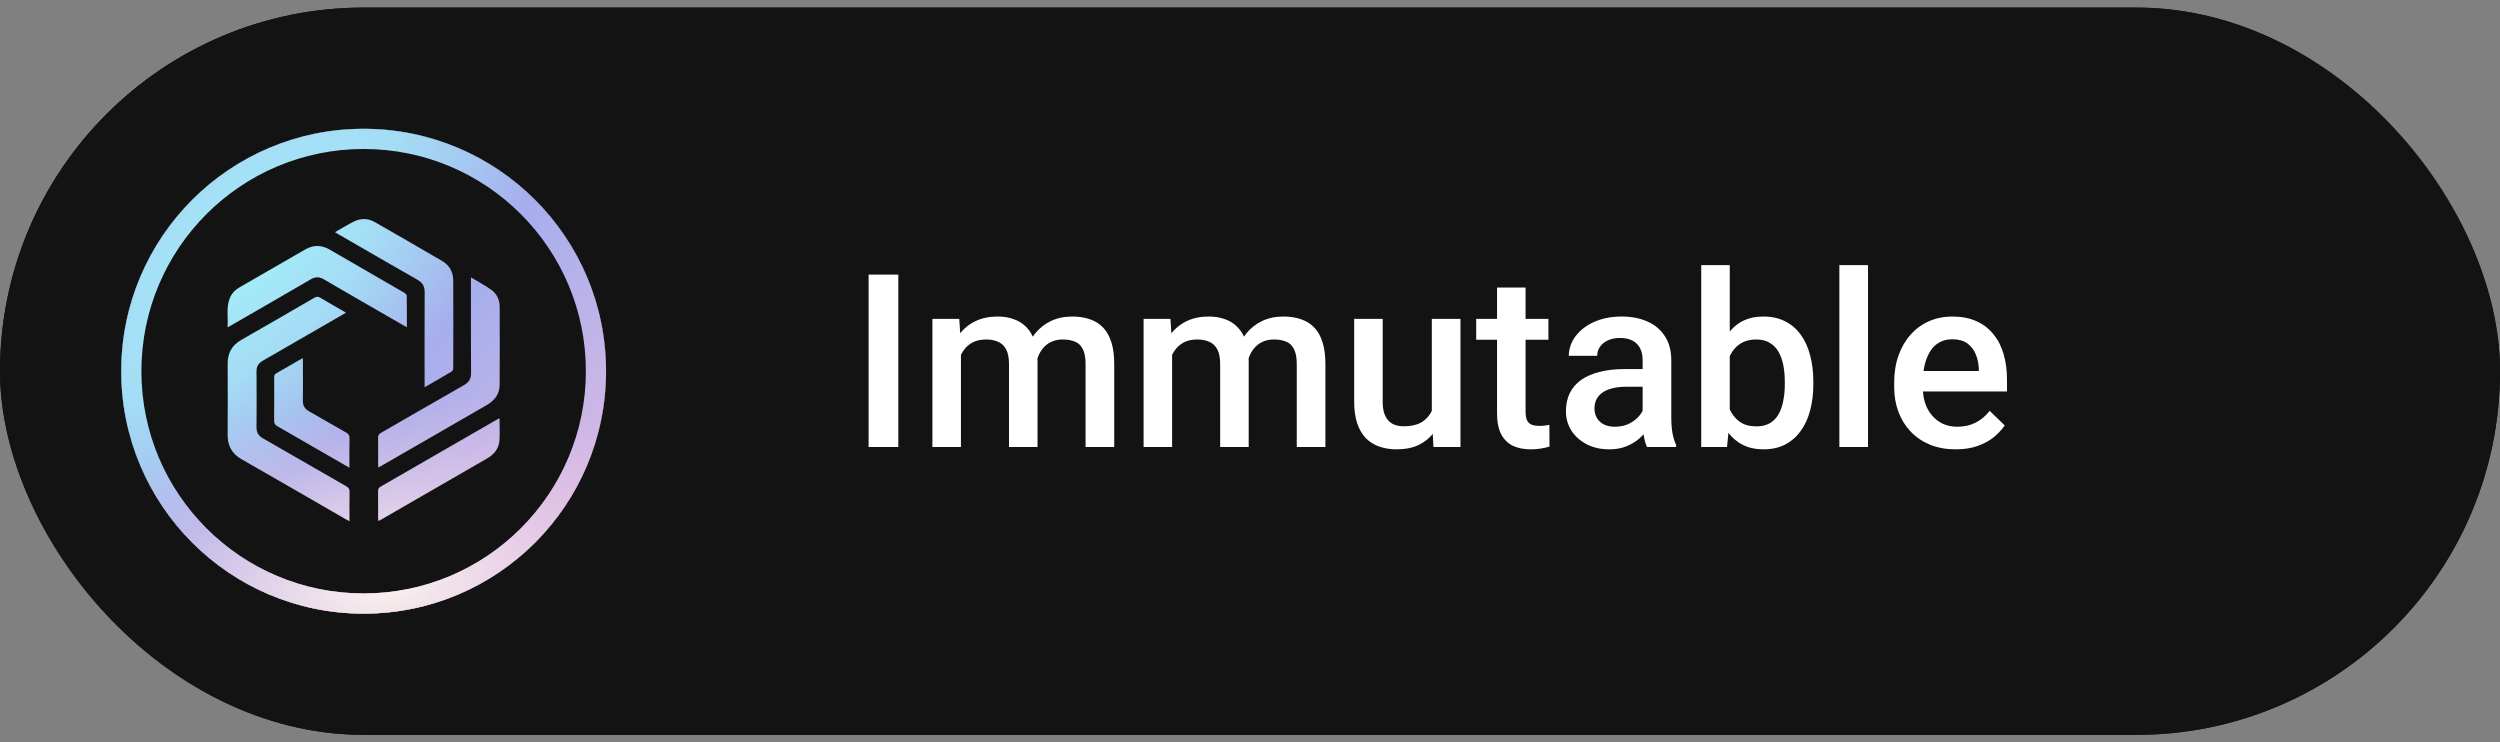 <svg width="165" height="49" viewBox="0 0 165 49" fill="none" xmlns="http://www.w3.org/2000/svg">
<rect x="0" y="0" width="165" height="49" fill="#808080" stroke="none"/>
<g clip-path="url(#clip0_78_528)">
<rect y="0.5" width="165" height="48" rx="20" fill="#131313"/>
<g clip-path="url(#clip1_78_528)">
<circle cx="24" cy="24.5" r="16" fill="url(#paint0_radial_78_528)"/>
<circle cx="24" cy="24.5" r="16" fill="url(#paint1_radial_78_528)"/>
<path d="M24 8.5C15.164 8.5 8 15.664 8 24.5C8 33.337 15.164 40.5 24 40.5C32.837 40.5 40 33.337 40 24.5C40 15.664 32.837 8.5 24 8.5ZM23.381 14.611C23.826 14.393 24.294 14.408 24.725 14.652C26.219 15.504 27.709 16.363 29.191 17.231C29.668 17.511 29.912 17.96 29.914 18.512C29.923 20.446 29.92 22.378 29.914 24.312C29.914 24.384 29.868 24.488 29.809 24.522C29.235 24.865 28.654 25.195 28.023 25.559V25.255C28.023 23.265 28.017 21.278 28.028 19.288C28.029 18.907 27.898 18.661 27.559 18.468C25.825 17.483 24.1 16.479 22.372 15.482C22.297 15.438 22.224 15.392 22.111 15.323C22.555 15.072 22.955 14.818 23.378 14.611H23.381ZM23.064 34.397C22.967 34.347 22.895 34.313 22.825 34.273C20.536 32.953 18.25 31.625 15.954 30.316C15.31 29.949 15.016 29.425 15.023 28.69C15.037 27.127 15.032 25.565 15.025 24C15.022 23.295 15.308 22.784 15.928 22.432C17.54 21.515 19.143 20.584 20.746 19.652C20.885 19.572 20.986 19.558 21.131 19.645C21.684 19.977 22.248 20.295 22.837 20.635C22.725 20.702 22.64 20.753 22.554 20.803C20.818 21.805 19.085 22.811 17.345 23.807C17.06 23.969 16.927 24.181 16.93 24.512C16.939 25.744 16.941 26.975 16.93 28.207C16.927 28.547 17.063 28.763 17.355 28.93C19.191 29.98 21.019 31.042 22.853 32.094C23.008 32.184 23.074 32.276 23.071 32.461C23.058 33.092 23.067 33.724 23.067 34.398L23.064 34.397ZM23.064 30.869C22.904 30.778 22.789 30.714 22.674 30.646C21.219 29.807 19.765 28.965 18.307 28.131C18.149 28.041 18.091 27.945 18.092 27.761C18.102 26.814 18.098 25.867 18.095 24.921C18.095 24.792 18.114 24.704 18.241 24.633C18.778 24.333 19.309 24.02 19.841 23.714C19.88 23.692 19.922 23.675 19.992 23.641V24.704C19.992 25.28 20.001 25.857 19.989 26.433C19.981 26.761 20.108 26.983 20.394 27.144C21.219 27.609 22.033 28.092 22.858 28.556C23.02 28.647 23.07 28.748 23.067 28.927C23.056 29.556 23.062 30.187 23.062 30.867L23.064 30.869ZM21.383 18.44C21.074 18.258 20.81 18.26 20.502 18.44C18.772 19.451 17.035 20.449 15.299 21.451C15.226 21.494 15.15 21.533 15.02 21.603C15.066 20.944 14.925 20.322 15.15 19.719C15.272 19.39 15.502 19.142 15.806 18.966C17.254 18.13 18.701 17.292 20.151 16.46C20.681 16.155 21.221 16.163 21.75 16.469C23.398 17.417 25.044 18.368 26.687 19.323C26.757 19.363 26.845 19.454 26.845 19.523C26.857 20.2 26.853 20.878 26.853 21.604C26.255 21.26 25.703 20.941 25.151 20.622C23.894 19.895 22.634 19.177 21.383 18.44ZM32.962 29.085C32.919 29.618 32.607 29.995 32.146 30.26C30.382 31.274 28.62 32.294 26.857 33.311C26.304 33.63 25.751 33.949 25.196 34.269C25.129 34.307 25.06 34.34 24.969 34.388C24.963 34.295 24.956 34.228 24.956 34.161C24.956 33.577 24.959 32.994 24.953 32.409C24.953 32.276 24.984 32.196 25.106 32.126C27.677 30.646 30.246 29.163 32.814 27.681C32.853 27.658 32.896 27.64 32.969 27.606C32.969 28.125 32.999 28.608 32.962 29.085ZM32.975 25.405C32.971 26.011 32.644 26.436 32.127 26.734C30.117 27.889 28.108 29.051 26.099 30.211C25.733 30.423 25.364 30.633 24.971 30.86C24.965 30.76 24.957 30.694 24.957 30.627C24.957 30.052 24.963 29.474 24.953 28.899C24.95 28.735 25.005 28.648 25.147 28.566C26.973 27.518 28.794 26.458 30.624 25.416C30.949 25.231 31.092 25.003 31.089 24.621C31.076 22.632 31.083 20.642 31.083 18.653V18.306C31.56 18.594 32.008 18.831 32.416 19.12C32.789 19.384 32.977 19.784 32.978 20.244C32.984 21.965 32.989 23.686 32.977 25.407L32.975 25.405Z" fill="#131313"/>
<path fill-rule="evenodd" clip-rule="evenodd" d="M24 8.5C15.163 8.5 8 15.663 8 24.5C8 33.337 15.163 40.5 24 40.5C32.837 40.5 40 33.337 40 24.5C40 15.663 32.837 8.5 24 8.5ZM24 9.833C15.9 9.833 9.333 16.4 9.333 24.5C9.333 32.6 15.9 39.167 24 39.167C32.1 39.167 38.667 32.6 38.667 24.5C38.667 16.4 32.1 9.833 24 9.833Z" fill="url(#paint2_radial_78_528)"/>
<path fill-rule="evenodd" clip-rule="evenodd" d="M24 8.5C15.163 8.5 8 15.663 8 24.5C8 33.337 15.163 40.5 24 40.5C32.837 40.5 40 33.337 40 24.5C40 15.663 32.837 8.5 24 8.5ZM24 9.833C15.9 9.833 9.333 16.4 9.333 24.5C9.333 32.6 15.9 39.167 24 39.167C32.1 39.167 38.667 32.6 38.667 24.5C38.667 16.4 32.1 9.833 24 9.833Z" fill="url(#paint3_radial_78_528)"/>
</g>
<path d="M59.289 18.125V29.5H57.328V18.125H59.289ZM63.422 22.766V29.5H61.539V21.047H63.312L63.422 22.766ZM63.117 24.961L62.477 24.953C62.477 24.37 62.55 23.831 62.695 23.336C62.841 22.841 63.055 22.412 63.336 22.047C63.617 21.677 63.966 21.393 64.383 21.195C64.805 20.992 65.292 20.891 65.844 20.891C66.229 20.891 66.581 20.948 66.898 21.062C67.221 21.172 67.5 21.346 67.734 21.586C67.974 21.826 68.156 22.133 68.281 22.508C68.412 22.883 68.477 23.336 68.477 23.867V29.5H66.594V24.031C66.594 23.62 66.531 23.297 66.406 23.062C66.287 22.828 66.112 22.662 65.883 22.562C65.659 22.458 65.391 22.406 65.078 22.406C64.724 22.406 64.422 22.474 64.172 22.609C63.927 22.745 63.727 22.93 63.57 23.164C63.414 23.398 63.3 23.669 63.227 23.977C63.154 24.284 63.117 24.612 63.117 24.961ZM68.359 24.461L67.477 24.656C67.477 24.146 67.547 23.664 67.688 23.211C67.833 22.753 68.044 22.352 68.32 22.008C68.602 21.659 68.948 21.385 69.359 21.188C69.771 20.99 70.242 20.891 70.773 20.891C71.206 20.891 71.591 20.951 71.93 21.07C72.273 21.185 72.565 21.367 72.805 21.617C73.044 21.867 73.227 22.193 73.352 22.594C73.477 22.99 73.539 23.469 73.539 24.031V29.5H71.648V24.023C71.648 23.596 71.586 23.266 71.461 23.031C71.341 22.797 71.169 22.635 70.945 22.547C70.721 22.453 70.453 22.406 70.141 22.406C69.849 22.406 69.591 22.461 69.367 22.57C69.148 22.674 68.963 22.823 68.812 23.016C68.662 23.203 68.547 23.419 68.469 23.664C68.396 23.909 68.359 24.174 68.359 24.461ZM77.359 22.766V29.5H75.477V21.047H77.25L77.359 22.766ZM77.055 24.961L76.414 24.953C76.414 24.37 76.487 23.831 76.633 23.336C76.779 22.841 76.992 22.412 77.273 22.047C77.555 21.677 77.904 21.393 78.32 21.195C78.742 20.992 79.229 20.891 79.781 20.891C80.167 20.891 80.518 20.948 80.836 21.062C81.159 21.172 81.438 21.346 81.672 21.586C81.912 21.826 82.094 22.133 82.219 22.508C82.349 22.883 82.414 23.336 82.414 23.867V29.5H80.531V24.031C80.531 23.62 80.469 23.297 80.344 23.062C80.224 22.828 80.049 22.662 79.82 22.562C79.596 22.458 79.328 22.406 79.016 22.406C78.662 22.406 78.359 22.474 78.109 22.609C77.865 22.745 77.664 22.93 77.508 23.164C77.352 23.398 77.237 23.669 77.164 23.977C77.091 24.284 77.055 24.612 77.055 24.961ZM82.297 24.461L81.414 24.656C81.414 24.146 81.484 23.664 81.625 23.211C81.771 22.753 81.982 22.352 82.258 22.008C82.539 21.659 82.885 21.385 83.297 21.188C83.708 20.99 84.18 20.891 84.711 20.891C85.143 20.891 85.529 20.951 85.867 21.07C86.211 21.185 86.503 21.367 86.742 21.617C86.982 21.867 87.164 22.193 87.289 22.594C87.414 22.99 87.477 23.469 87.477 24.031V29.5H85.586V24.023C85.586 23.596 85.523 23.266 85.398 23.031C85.279 22.797 85.107 22.635 84.883 22.547C84.659 22.453 84.391 22.406 84.078 22.406C83.787 22.406 83.529 22.461 83.305 22.57C83.086 22.674 82.901 22.823 82.75 23.016C82.599 23.203 82.484 23.419 82.406 23.664C82.333 23.909 82.297 24.174 82.297 24.461ZM94.5 27.508V21.047H96.391V29.5H94.609L94.5 27.508ZM94.766 25.75L95.398 25.734C95.398 26.302 95.336 26.826 95.211 27.305C95.086 27.779 94.893 28.193 94.633 28.547C94.372 28.896 94.039 29.169 93.633 29.367C93.227 29.56 92.74 29.656 92.172 29.656C91.76 29.656 91.383 29.596 91.039 29.477C90.695 29.357 90.398 29.172 90.148 28.922C89.904 28.672 89.713 28.346 89.578 27.945C89.443 27.544 89.375 27.065 89.375 26.508V21.047H91.258V26.523C91.258 26.831 91.294 27.088 91.367 27.297C91.44 27.5 91.539 27.664 91.664 27.789C91.789 27.914 91.935 28.003 92.102 28.055C92.268 28.107 92.445 28.133 92.633 28.133C93.169 28.133 93.591 28.029 93.898 27.82C94.211 27.607 94.432 27.32 94.562 26.961C94.698 26.602 94.766 26.198 94.766 25.75ZM102.195 21.047V22.422H97.43V21.047H102.195ZM98.805 18.977H100.688V27.164C100.688 27.424 100.724 27.625 100.797 27.766C100.875 27.901 100.982 27.992 101.117 28.039C101.253 28.086 101.411 28.109 101.594 28.109C101.724 28.109 101.849 28.102 101.969 28.086C102.089 28.07 102.185 28.055 102.258 28.039L102.266 29.477C102.109 29.523 101.927 29.565 101.719 29.602C101.516 29.638 101.281 29.656 101.016 29.656C100.583 29.656 100.201 29.581 99.867 29.43C99.534 29.273 99.273 29.021 99.086 28.672C98.898 28.323 98.805 27.859 98.805 27.281V18.977ZM108.414 27.805V23.773C108.414 23.471 108.359 23.211 108.25 22.992C108.141 22.773 107.974 22.604 107.75 22.484C107.531 22.365 107.255 22.305 106.922 22.305C106.615 22.305 106.349 22.357 106.125 22.461C105.901 22.565 105.727 22.706 105.602 22.883C105.477 23.06 105.414 23.26 105.414 23.484H103.539C103.539 23.151 103.62 22.828 103.781 22.516C103.943 22.203 104.177 21.924 104.484 21.68C104.792 21.435 105.159 21.242 105.586 21.102C106.013 20.961 106.492 20.891 107.023 20.891C107.659 20.891 108.221 20.997 108.711 21.211C109.206 21.424 109.594 21.747 109.875 22.18C110.161 22.607 110.305 23.143 110.305 23.789V27.547C110.305 27.932 110.331 28.279 110.383 28.586C110.44 28.888 110.521 29.151 110.625 29.375V29.5H108.695C108.607 29.297 108.536 29.039 108.484 28.727C108.438 28.409 108.414 28.102 108.414 27.805ZM108.688 24.359L108.703 25.523H107.352C107.003 25.523 106.695 25.557 106.43 25.625C106.164 25.688 105.943 25.781 105.766 25.906C105.589 26.031 105.456 26.182 105.367 26.359C105.279 26.537 105.234 26.737 105.234 26.961C105.234 27.185 105.286 27.391 105.391 27.578C105.495 27.76 105.646 27.904 105.844 28.008C106.047 28.112 106.292 28.164 106.578 28.164C106.964 28.164 107.299 28.086 107.586 27.93C107.878 27.768 108.107 27.573 108.273 27.344C108.44 27.109 108.529 26.888 108.539 26.68L109.148 27.516C109.086 27.729 108.979 27.958 108.828 28.203C108.677 28.448 108.479 28.682 108.234 28.906C107.995 29.125 107.706 29.305 107.367 29.445C107.034 29.586 106.648 29.656 106.211 29.656C105.659 29.656 105.167 29.547 104.734 29.328C104.302 29.104 103.964 28.805 103.719 28.43C103.474 28.049 103.352 27.62 103.352 27.141C103.352 26.693 103.435 26.297 103.602 25.953C103.773 25.604 104.023 25.312 104.352 25.078C104.685 24.844 105.091 24.667 105.57 24.547C106.049 24.422 106.596 24.359 107.211 24.359H108.688ZM112.281 17.5H114.164V27.695L113.984 29.5H112.281V17.5ZM119.68 25.195V25.359C119.68 25.984 119.609 26.56 119.469 27.086C119.333 27.607 119.125 28.06 118.844 28.445C118.568 28.831 118.224 29.13 117.812 29.344C117.406 29.552 116.935 29.656 116.398 29.656C115.872 29.656 115.414 29.557 115.023 29.359C114.633 29.162 114.305 28.88 114.039 28.516C113.779 28.151 113.568 27.716 113.406 27.211C113.245 26.706 113.13 26.148 113.062 25.539V25.016C113.13 24.401 113.245 23.844 113.406 23.344C113.568 22.838 113.779 22.404 114.039 22.039C114.305 21.669 114.63 21.385 115.016 21.188C115.406 20.99 115.862 20.891 116.383 20.891C116.924 20.891 117.401 20.995 117.812 21.203C118.229 21.412 118.576 21.708 118.852 22.094C119.128 22.474 119.333 22.927 119.469 23.453C119.609 23.979 119.68 24.56 119.68 25.195ZM117.797 25.359V25.195C117.797 24.815 117.766 24.458 117.703 24.125C117.641 23.787 117.536 23.49 117.391 23.234C117.25 22.979 117.057 22.779 116.812 22.633C116.573 22.482 116.273 22.406 115.914 22.406C115.581 22.406 115.294 22.463 115.055 22.578C114.815 22.693 114.615 22.849 114.453 23.047C114.292 23.245 114.164 23.474 114.07 23.734C113.982 23.995 113.922 24.276 113.891 24.578V25.992C113.938 26.383 114.036 26.742 114.188 27.07C114.344 27.393 114.562 27.654 114.844 27.852C115.125 28.044 115.487 28.141 115.93 28.141C116.279 28.141 116.573 28.07 116.812 27.93C117.052 27.789 117.242 27.594 117.383 27.344C117.529 27.088 117.633 26.792 117.695 26.453C117.763 26.115 117.797 25.75 117.797 25.359ZM123.289 17.5V29.5H121.398V17.5H123.289ZM129.078 29.656C128.453 29.656 127.888 29.555 127.383 29.352C126.883 29.143 126.456 28.854 126.102 28.484C125.753 28.115 125.484 27.68 125.297 27.18C125.109 26.68 125.016 26.141 125.016 25.562V25.25C125.016 24.588 125.112 23.99 125.305 23.453C125.497 22.917 125.766 22.458 126.109 22.078C126.453 21.693 126.859 21.398 127.328 21.195C127.797 20.992 128.305 20.891 128.852 20.891C129.456 20.891 129.984 20.992 130.438 21.195C130.891 21.398 131.266 21.685 131.562 22.055C131.865 22.419 132.089 22.854 132.234 23.359C132.385 23.865 132.461 24.422 132.461 25.031V25.836H125.93V24.484H130.602V24.336C130.591 23.997 130.523 23.68 130.398 23.383C130.279 23.086 130.094 22.846 129.844 22.664C129.594 22.482 129.26 22.391 128.844 22.391C128.531 22.391 128.253 22.458 128.008 22.594C127.768 22.724 127.568 22.914 127.406 23.164C127.245 23.414 127.12 23.716 127.031 24.07C126.948 24.419 126.906 24.812 126.906 25.25V25.562C126.906 25.932 126.956 26.276 127.055 26.594C127.159 26.906 127.31 27.18 127.508 27.414C127.706 27.648 127.945 27.833 128.227 27.969C128.508 28.099 128.828 28.164 129.188 28.164C129.641 28.164 130.044 28.073 130.398 27.891C130.753 27.708 131.06 27.451 131.32 27.117L132.312 28.078C132.13 28.344 131.893 28.599 131.602 28.844C131.31 29.083 130.953 29.279 130.531 29.43C130.115 29.581 129.63 29.656 129.078 29.656Z" fill="white"/>
</g>
<rect x="1.5" y="2" width="162" height="45" rx="22.5" stroke="#131313" stroke-width="3"/>
<defs>
<radialGradient id="paint0_radial_78_528" cx="0" cy="0" r="1" gradientUnits="userSpaceOnUse" gradientTransform="translate(16.494 16.955) rotate(44.982) scale(33.243 70.502)">
<stop stop-color="#A3EEF8"/>
<stop offset="0.177" stop-color="#A4DCF5"/>
<stop offset="0.38" stop-color="#A6AEEC"/>
<stop offset="1" stop-color="#ECBEE1"/>
</radialGradient>
<radialGradient id="paint1_radial_78_528" cx="0" cy="0" r="1" gradientUnits="userSpaceOnUse" gradientTransform="translate(25.388 38.514) rotate(84.265) scale(17.219 32.94)">
<stop stop-color="#FCF5EE"/>
<stop offset="0.715" stop-color="#ECBEE1" stop-opacity="0"/>
</radialGradient>
<radialGradient id="paint2_radial_78_528" cx="0" cy="0" r="1" gradientUnits="userSpaceOnUse" gradientTransform="translate(16.494 16.955) rotate(44.982) scale(33.243 70.502)">
<stop stop-color="#A3EEF8"/>
<stop offset="0.177" stop-color="#A4DCF5"/>
<stop offset="0.38" stop-color="#A6AEEC"/>
<stop offset="1" stop-color="#ECBEE1"/>
</radialGradient>
<radialGradient id="paint3_radial_78_528" cx="0" cy="0" r="1" gradientUnits="userSpaceOnUse" gradientTransform="translate(25.388 38.514) rotate(84.265) scale(17.219 32.94)">
<stop stop-color="#FCF5EE"/>
<stop offset="0.715" stop-color="#ECBEE1" stop-opacity="0"/>
</radialGradient>
<clipPath id="clip0_78_528">
<rect y="0.5" width="165" height="48" rx="24" fill="white"/>
</clipPath>
<clipPath id="clip1_78_528">
<rect width="32" height="32" fill="white" transform="translate(8 8.5)"/>
</clipPath>
</defs>
</svg>
